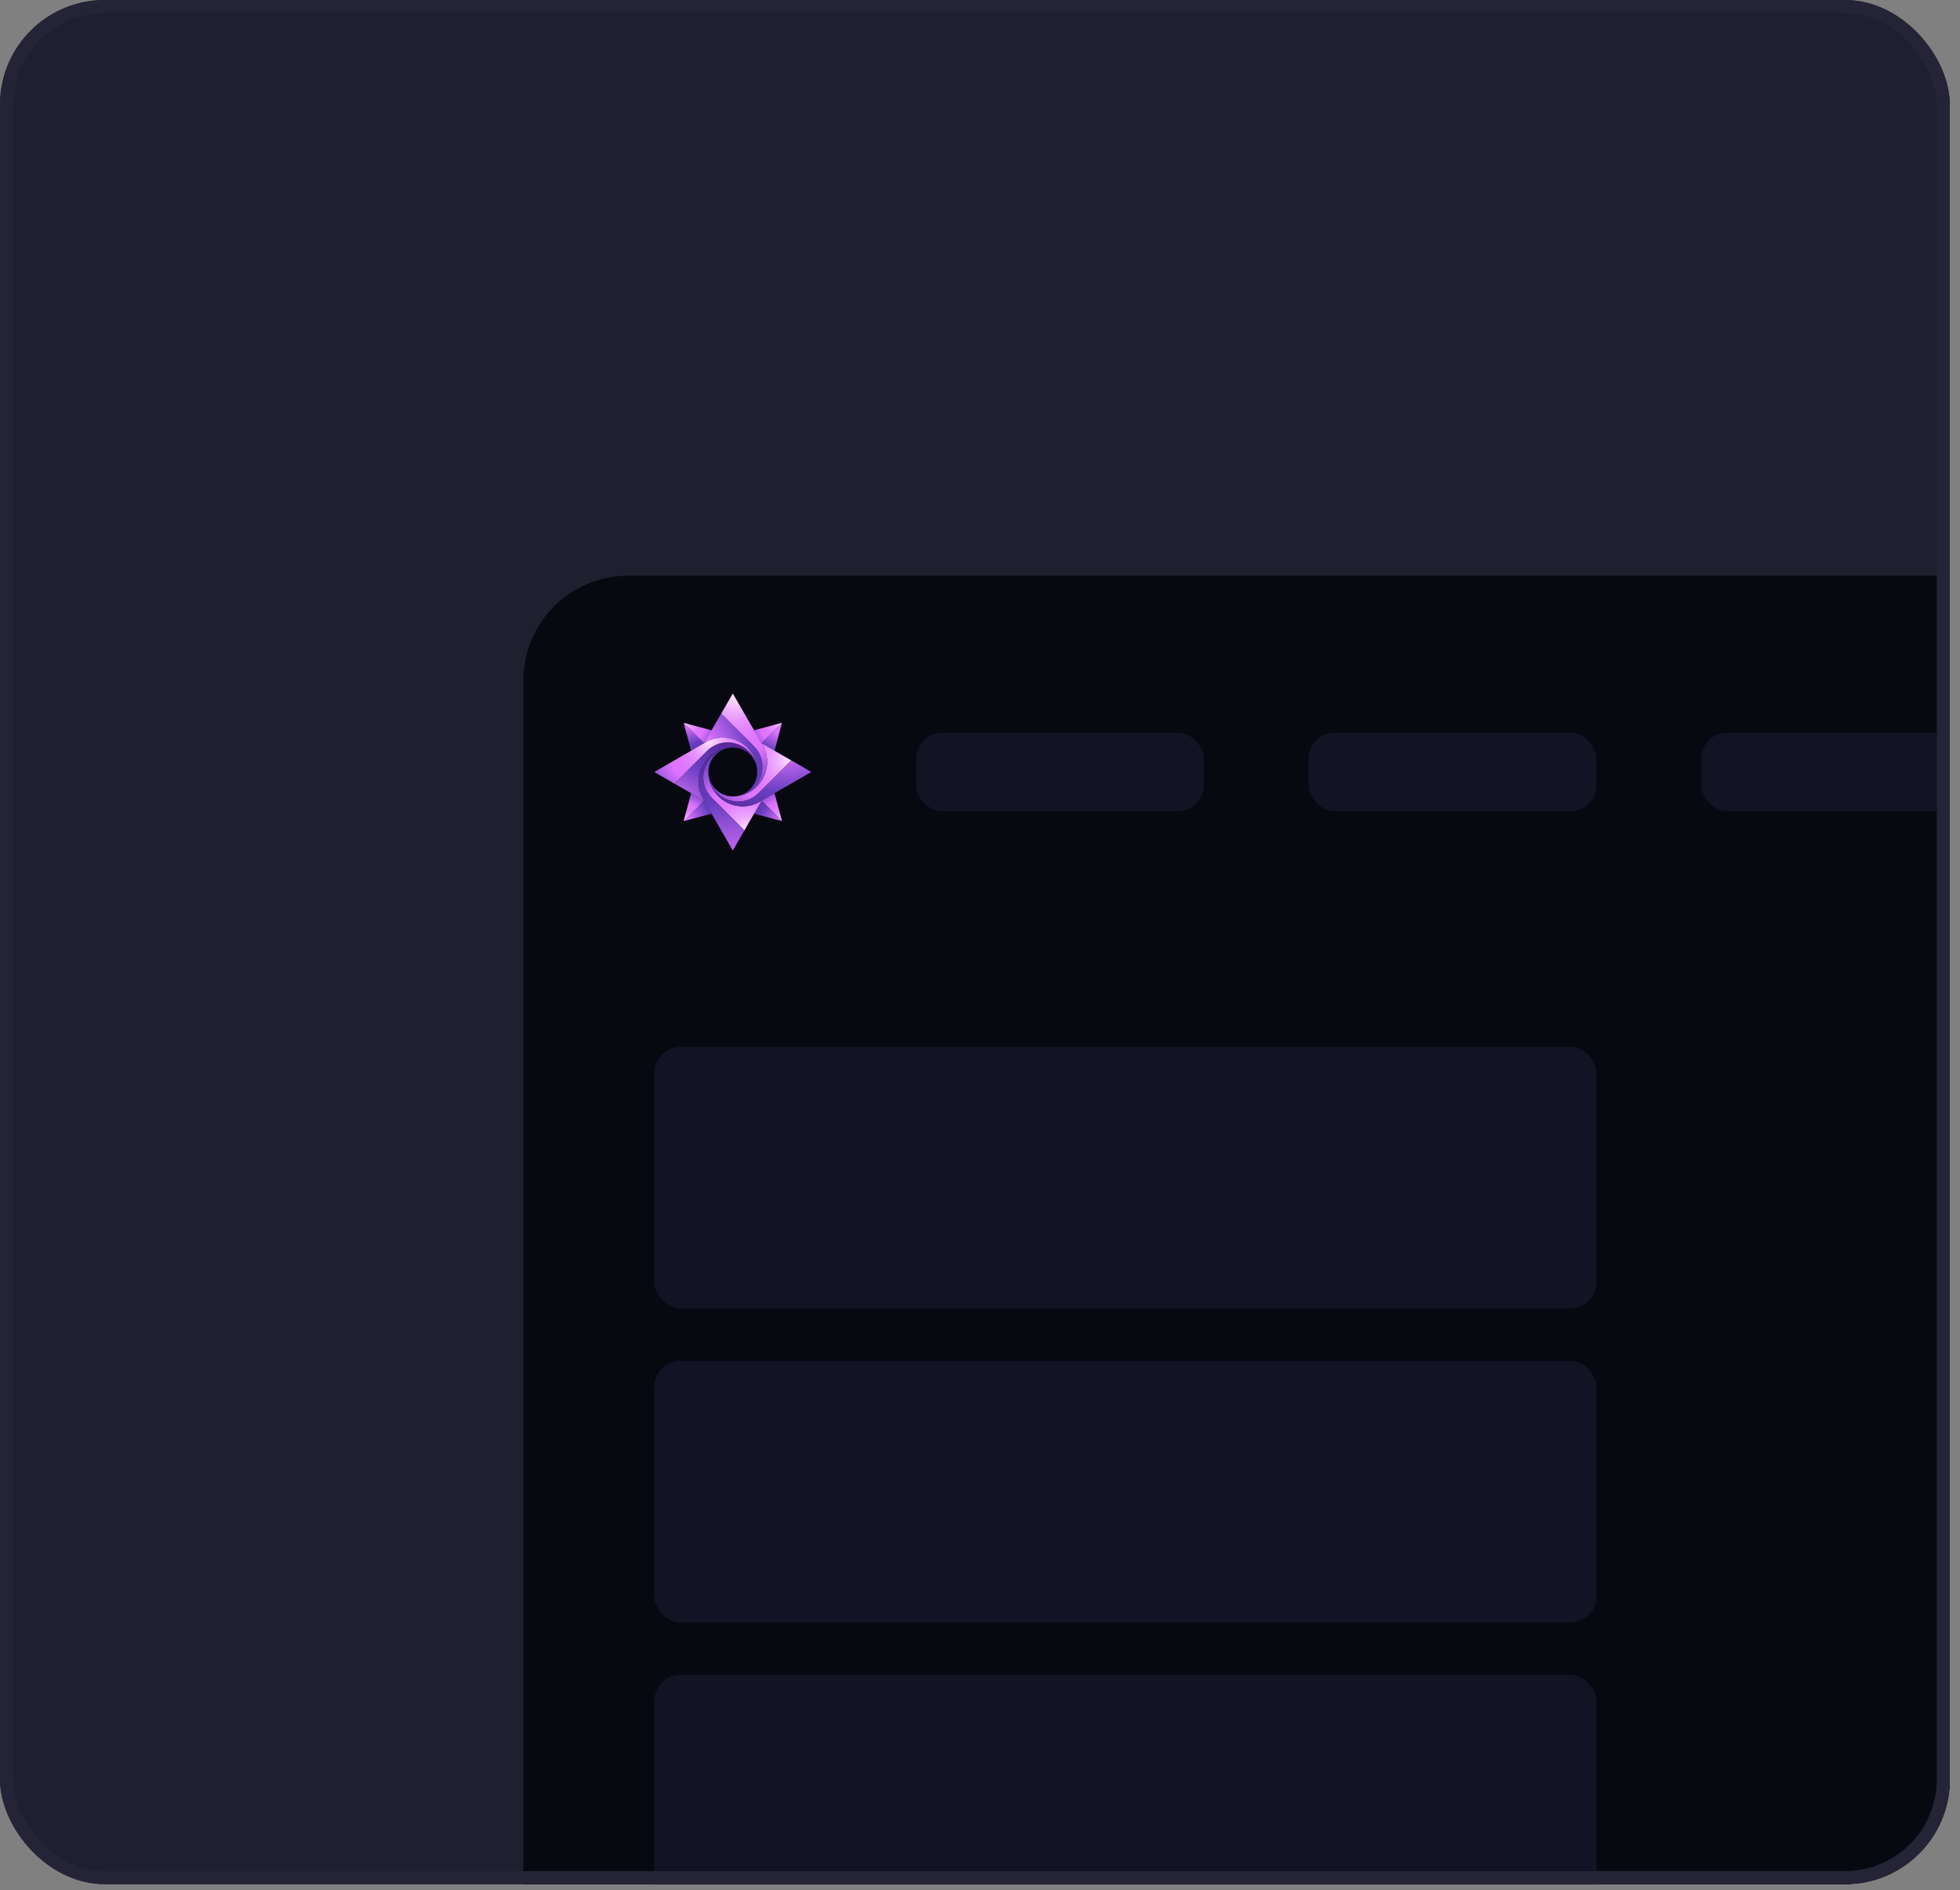 <svg width="141" height="136" viewBox="0 0 141 136" fill="none" xmlns="http://www.w3.org/2000/svg">
<rect x="0" y="0" width="141" height="136" fill="#808080" stroke="none"/>
<g clip-path="url(#clip0_82_101171)">
<rect width="140.267" height="135.56" rx="7.531" fill="#1F1F2F"/>
<rect x="37.656" y="41.421" width="207.106" height="131.795" rx="7.531" fill="#080811"/>
<g clip-path="url(#clip1_82_101171)">
<path d="M50.66 53.484L49.722 54.026L49.18 52.004L50.66 53.484Z" fill="url(#paint0_radial_82_101171)"/>
<path d="M51.202 52.545L50.66 53.484L49.18 52.004L51.202 52.545Z" fill="url(#paint1_radial_82_101171)"/>
<path d="M56.256 59.08L54.775 57.599L55.714 57.058L56.256 59.08Z" fill="url(#paint2_radial_82_101171)"/>
<path d="M56.256 59.08L54.233 58.538L54.775 57.599L56.256 59.08Z" fill="url(#paint3_radial_82_101171)"/>
<path d="M56.256 52.004L54.779 53.48L54.239 52.544L56.256 52.004Z" fill="url(#paint4_radial_82_101171)"/>
<path d="M56.256 52.004L55.715 54.021L54.779 53.48L56.256 52.004Z" fill="url(#paint5_radial_82_101171)"/>
<path d="M51.197 58.54L49.18 59.08L50.657 57.603L51.197 58.54Z" fill="url(#paint6_radial_82_101171)"/>
<path d="M50.657 57.603L49.18 59.08L49.721 57.062L50.657 57.603Z" fill="url(#paint7_radial_82_101171)"/>
<path d="M52.955 57.289C52.92 57.291 52.886 57.294 52.851 57.296C52.838 57.298 52.824 57.298 52.811 57.298C53.739 57.249 54.476 56.482 54.476 55.542C54.476 55.512 54.476 55.481 54.474 55.45C54.474 55.436 54.474 55.422 54.472 55.408C54.47 55.373 54.468 55.339 54.465 55.305C54.302 53.544 52.349 52.493 50.773 53.404L50.651 53.474L51.886 51.335L54.221 53.671C55.503 54.953 54.689 57.106 52.955 57.288L52.955 57.289Z" fill="url(#paint8_radial_82_101171)"/>
<path d="M52.955 57.289C54.688 57.106 55.503 54.953 54.221 53.671L51.885 51.336L52.717 49.894L54.856 53.597C55.767 55.173 54.715 57.126 52.955 57.288V57.289Z" fill="url(#paint9_radial_82_101171)"/>
<path d="M52.481 53.795C52.516 53.792 52.55 53.79 52.584 53.787C52.597 53.786 52.611 53.786 52.625 53.786C51.697 53.835 50.959 54.602 50.959 55.541C50.959 55.572 50.959 55.602 50.962 55.633C50.962 55.647 50.962 55.661 50.963 55.676C50.966 55.71 50.968 55.745 50.971 55.779C51.133 57.539 53.086 58.59 54.663 57.68L54.785 57.609L53.55 59.748L51.215 57.413C49.933 56.131 50.747 53.978 52.481 53.795L52.481 53.795Z" fill="url(#paint10_radial_82_101171)"/>
<path d="M52.481 53.795C50.748 53.978 49.933 56.13 51.215 57.413L53.551 59.748L52.718 61.19L50.58 57.487C49.668 55.91 50.72 53.957 52.481 53.795H52.481Z" fill="url(#paint11_radial_82_101171)"/>
<path d="M54.465 55.305C54.468 55.34 54.47 55.374 54.472 55.409C54.474 55.422 54.474 55.436 54.474 55.449C54.425 54.521 53.658 53.784 52.718 53.784C52.688 53.784 52.657 53.784 52.626 53.786C52.612 53.786 52.598 53.786 52.584 53.788C52.55 53.79 52.515 53.792 52.481 53.795C50.72 53.958 49.669 55.911 50.58 57.487L50.65 57.609L48.511 56.374L50.847 54.039C52.129 52.757 54.282 53.571 54.465 55.305L54.465 55.305Z" fill="url(#paint12_radial_82_101171)"/>
<path d="M54.465 55.305C54.282 53.571 52.129 52.757 50.847 54.039L48.512 56.374L47.07 55.543L50.773 53.404C52.349 52.492 54.302 53.544 54.465 55.305H54.465Z" fill="url(#paint13_radial_82_101171)"/>
<path d="M50.971 55.779C50.968 55.744 50.966 55.71 50.963 55.675C50.962 55.662 50.962 55.648 50.962 55.635C51.011 56.563 51.778 57.3 52.717 57.3C52.748 57.3 52.779 57.3 52.809 57.298C52.823 57.298 52.837 57.298 52.852 57.297C52.886 57.294 52.92 57.292 52.955 57.289C54.715 57.126 55.766 55.173 54.856 53.597L54.786 53.475L56.924 54.709L54.589 57.045C53.307 58.327 51.154 57.513 50.971 55.779L50.971 55.779Z" fill="url(#paint14_radial_82_101171)"/>
<path d="M50.971 55.779C51.154 57.512 53.306 58.327 54.589 57.044L56.924 54.709L58.366 55.541L54.663 57.68C53.086 58.591 51.133 57.539 50.971 55.779V55.779Z" fill="url(#paint15_radial_82_101171)"/>
</g>
<rect x="94.139" y="52.718" width="20.711" height="5.648" rx="1.883" fill="#131325"/>
<rect x="65.897" y="52.718" width="20.711" height="5.648" rx="1.883" fill="#131325"/>
<rect x="47.07" y="75.311" width="67.78" height="18.828" rx="1.883" fill="#131325"/>
<rect x="47.07" y="97.905" width="67.78" height="18.828" rx="1.883" fill="#131325"/>
<rect x="47.07" y="120.498" width="67.78" height="18.828" rx="1.883" fill="#131325"/>
<rect x="122.381" y="52.718" width="20.711" height="5.648" rx="1.883" fill="#131325"/>
</g>
<rect x="0.471" y="0.471" width="139.326" height="134.619" rx="7.06" stroke="#242436" stroke-width="0.941"/>
<defs>
<radialGradient id="paint0_radial_82_101171" cx="0" cy="0" r="1" gradientUnits="userSpaceOnUse" gradientTransform="translate(48.797 50.432) scale(4.471)">
<stop stop-color="#FFE2FF"/>
<stop offset="0.03" stop-color="#FAD2FF"/>
<stop offset="0.1" stop-color="#F0B0FF"/>
<stop offset="0.17" stop-color="#E896FF"/>
<stop offset="0.25" stop-color="#E383FF"/>
<stop offset="0.32" stop-color="#E077FF"/>
<stop offset="0.41" stop-color="#DF74FF"/>
<stop offset="0.73" stop-color="#673EC0"/>
<stop offset="1" stop-color="#562495"/>
</radialGradient>
<radialGradient id="paint1_radial_82_101171" cx="0" cy="0" r="1" gradientUnits="userSpaceOnUse" gradientTransform="translate(49.159 51.968) scale(3.818)">
<stop stop-color="#FFE2FF"/>
<stop offset="0.03" stop-color="#FAD2FF"/>
<stop offset="0.1" stop-color="#F0B0FF"/>
<stop offset="0.17" stop-color="#E896FF"/>
<stop offset="0.25" stop-color="#E383FF"/>
<stop offset="0.32" stop-color="#E077FF"/>
<stop offset="0.41" stop-color="#DF74FF"/>
<stop offset="0.73" stop-color="#673EC0"/>
<stop offset="1" stop-color="#562495"/>
</radialGradient>
<radialGradient id="paint2_radial_82_101171" cx="0" cy="0" r="1" gradientUnits="userSpaceOnUse" gradientTransform="translate(56.253 59.082) scale(3.426)">
<stop stop-color="#FFE2FF"/>
<stop offset="0.03" stop-color="#FAD2FF"/>
<stop offset="0.1" stop-color="#F0B0FF"/>
<stop offset="0.17" stop-color="#E896FF"/>
<stop offset="0.25" stop-color="#E383FF"/>
<stop offset="0.32" stop-color="#E077FF"/>
<stop offset="0.41" stop-color="#DF74FF"/>
<stop offset="0.73" stop-color="#673EC0"/>
<stop offset="1" stop-color="#562495"/>
</radialGradient>
<radialGradient id="paint3_radial_82_101171" cx="0" cy="0" r="1" gradientUnits="userSpaceOnUse" gradientTransform="translate(57.701 60.392) scale(4.849)">
<stop stop-color="#FFE2FF"/>
<stop offset="0.03" stop-color="#FAD2FF"/>
<stop offset="0.1" stop-color="#F0B0FF"/>
<stop offset="0.17" stop-color="#E896FF"/>
<stop offset="0.25" stop-color="#E383FF"/>
<stop offset="0.32" stop-color="#E077FF"/>
<stop offset="0.41" stop-color="#DF74FF"/>
<stop offset="0.73" stop-color="#673EC0"/>
<stop offset="1" stop-color="#562495"/>
</radialGradient>
<radialGradient id="paint4_radial_82_101171" cx="0" cy="0" r="1" gradientUnits="userSpaceOnUse" gradientTransform="translate(56.253 52.027) scale(3.889 3.889)">
<stop stop-color="#FFE2FF"/>
<stop offset="0.03" stop-color="#FAD2FF"/>
<stop offset="0.1" stop-color="#F0B0FF"/>
<stop offset="0.17" stop-color="#E896FF"/>
<stop offset="0.25" stop-color="#E383FF"/>
<stop offset="0.32" stop-color="#E077FF"/>
<stop offset="0.41" stop-color="#DF74FF"/>
<stop offset="0.73" stop-color="#673EC0"/>
<stop offset="1" stop-color="#562495"/>
</radialGradient>
<radialGradient id="paint5_radial_82_101171" cx="0" cy="0" r="1" gradientUnits="userSpaceOnUse" gradientTransform="translate(56.741 51.227) scale(4.116)">
<stop stop-color="#FFE2FF"/>
<stop offset="0.03" stop-color="#FAD2FF"/>
<stop offset="0.1" stop-color="#F0B0FF"/>
<stop offset="0.17" stop-color="#E896FF"/>
<stop offset="0.25" stop-color="#E383FF"/>
<stop offset="0.32" stop-color="#E077FF"/>
<stop offset="0.41" stop-color="#DF74FF"/>
<stop offset="0.73" stop-color="#673EC0"/>
<stop offset="1" stop-color="#562495"/>
</radialGradient>
<radialGradient id="paint6_radial_82_101171" cx="0" cy="0" r="1" gradientUnits="userSpaceOnUse" gradientTransform="translate(47.803 60.048) scale(4.911)">
<stop stop-color="#FFE2FF"/>
<stop offset="0.03" stop-color="#FAD2FF"/>
<stop offset="0.1" stop-color="#F0B0FF"/>
<stop offset="0.17" stop-color="#E896FF"/>
<stop offset="0.25" stop-color="#E383FF"/>
<stop offset="0.32" stop-color="#E077FF"/>
<stop offset="0.41" stop-color="#DF74FF"/>
<stop offset="0.73" stop-color="#673EC0"/>
<stop offset="1" stop-color="#562495"/>
</radialGradient>
<radialGradient id="paint7_radial_82_101171" cx="0" cy="0" r="1" gradientUnits="userSpaceOnUse" gradientTransform="translate(49.159 59.082) scale(3.23 3.23)">
<stop stop-color="#FFE2FF"/>
<stop offset="0.03" stop-color="#FAD2FF"/>
<stop offset="0.1" stop-color="#F0B0FF"/>
<stop offset="0.17" stop-color="#E896FF"/>
<stop offset="0.25" stop-color="#E383FF"/>
<stop offset="0.32" stop-color="#E077FF"/>
<stop offset="0.41" stop-color="#DF74FF"/>
<stop offset="0.73" stop-color="#673EC0"/>
<stop offset="1" stop-color="#562495"/>
</radialGradient>
<radialGradient id="paint8_radial_82_101171" cx="0" cy="0" r="1" gradientUnits="userSpaceOnUse" gradientTransform="translate(47.61 54.861) scale(8.98)">
<stop stop-color="#FFE2FF"/>
<stop offset="0.03" stop-color="#FAD2FF"/>
<stop offset="0.1" stop-color="#F0B0FF"/>
<stop offset="0.17" stop-color="#E896FF"/>
<stop offset="0.25" stop-color="#E383FF"/>
<stop offset="0.32" stop-color="#E077FF"/>
<stop offset="0.41" stop-color="#DF74FF"/>
<stop offset="0.73" stop-color="#673EC0"/>
<stop offset="1" stop-color="#562495"/>
</radialGradient>
<radialGradient id="paint9_radial_82_101171" cx="0" cy="0" r="1" gradientUnits="userSpaceOnUse" gradientTransform="translate(52.87 50.218) scale(9.676 9.676)">
<stop stop-color="#FFE2FF"/>
<stop offset="0.03" stop-color="#FAD2FF"/>
<stop offset="0.1" stop-color="#F0B0FF"/>
<stop offset="0.17" stop-color="#E896FF"/>
<stop offset="0.25" stop-color="#E383FF"/>
<stop offset="0.32" stop-color="#E077FF"/>
<stop offset="0.41" stop-color="#DF74FF"/>
<stop offset="0.73" stop-color="#673EC0"/>
<stop offset="1" stop-color="#562495"/>
</radialGradient>
<radialGradient id="paint10_radial_82_101171" cx="0" cy="0" r="1" gradientUnits="userSpaceOnUse" gradientTransform="translate(53.648 59.676) scale(7.832)">
<stop stop-color="#FFE2FF"/>
<stop offset="0.03" stop-color="#FAD2FF"/>
<stop offset="0.1" stop-color="#F0B0FF"/>
<stop offset="0.17" stop-color="#E896FF"/>
<stop offset="0.25" stop-color="#E383FF"/>
<stop offset="0.32" stop-color="#E077FF"/>
<stop offset="0.41" stop-color="#DF74FF"/>
<stop offset="0.73" stop-color="#673EC0"/>
<stop offset="1" stop-color="#562495"/>
</radialGradient>
<radialGradient id="paint11_radial_82_101171" cx="0" cy="0" r="1" gradientUnits="userSpaceOnUse" gradientTransform="translate(53.302 68.545) scale(14.977 14.977)">
<stop stop-color="#FFE2FF"/>
<stop offset="0.03" stop-color="#FAD2FF"/>
<stop offset="0.1" stop-color="#F0B0FF"/>
<stop offset="0.17" stop-color="#E896FF"/>
<stop offset="0.25" stop-color="#E383FF"/>
<stop offset="0.32" stop-color="#E077FF"/>
<stop offset="0.41" stop-color="#DF74FF"/>
<stop offset="0.73" stop-color="#673EC0"/>
<stop offset="1" stop-color="#562495"/>
</radialGradient>
<radialGradient id="paint12_radial_82_101171" cx="0" cy="0" r="1" gradientUnits="userSpaceOnUse" gradientTransform="translate(46.39 61.732) scale(10.43 10.43)">
<stop stop-color="#FFE2FF"/>
<stop offset="0.03" stop-color="#FAD2FF"/>
<stop offset="0.1" stop-color="#F0B0FF"/>
<stop offset="0.17" stop-color="#E896FF"/>
<stop offset="0.25" stop-color="#E383FF"/>
<stop offset="0.32" stop-color="#E077FF"/>
<stop offset="0.41" stop-color="#DF74FF"/>
<stop offset="0.73" stop-color="#673EC0"/>
<stop offset="1" stop-color="#562495"/>
</radialGradient>
<radialGradient id="paint13_radial_82_101171" cx="0" cy="0" r="1" gradientUnits="userSpaceOnUse" gradientTransform="translate(50.997 53.327) scale(7.683)">
<stop stop-color="#FFE2FF"/>
<stop offset="0.03" stop-color="#FAD2FF"/>
<stop offset="0.1" stop-color="#F0B0FF"/>
<stop offset="0.17" stop-color="#E896FF"/>
<stop offset="0.25" stop-color="#E383FF"/>
<stop offset="0.32" stop-color="#E077FF"/>
<stop offset="0.41" stop-color="#DF74FF"/>
<stop offset="0.73" stop-color="#673EC0"/>
<stop offset="1" stop-color="#562495"/>
</radialGradient>
<radialGradient id="paint14_radial_82_101171" cx="0" cy="0" r="1" gradientUnits="userSpaceOnUse" gradientTransform="translate(56.804 54.678) scale(9.332 9.332)">
<stop stop-color="#FFE2FF"/>
<stop offset="0.03" stop-color="#FAD2FF"/>
<stop offset="0.1" stop-color="#F0B0FF"/>
<stop offset="0.17" stop-color="#E896FF"/>
<stop offset="0.25" stop-color="#E383FF"/>
<stop offset="0.32" stop-color="#E077FF"/>
<stop offset="0.41" stop-color="#DF74FF"/>
<stop offset="0.73" stop-color="#673EC0"/>
<stop offset="1" stop-color="#562495"/>
</radialGradient>
<radialGradient id="paint15_radial_82_101171" cx="0" cy="0" r="1" gradientUnits="userSpaceOnUse" gradientTransform="translate(56.242 49.918) scale(9.736 9.736)">
<stop stop-color="#FFE2FF"/>
<stop offset="0.03" stop-color="#FAD2FF"/>
<stop offset="0.1" stop-color="#F0B0FF"/>
<stop offset="0.17" stop-color="#E896FF"/>
<stop offset="0.25" stop-color="#E383FF"/>
<stop offset="0.32" stop-color="#E077FF"/>
<stop offset="0.41" stop-color="#DF74FF"/>
<stop offset="0.73" stop-color="#673EC0"/>
<stop offset="1" stop-color="#562495"/>
</radialGradient>
<clipPath id="clip0_82_101171">
<rect width="140.267" height="135.56" rx="7.531" fill="white"/>
</clipPath>
<clipPath id="clip1_82_101171">
<rect width="11.297" height="11.297" fill="white" transform="translate(47.07 49.894)"/>
</clipPath>
</defs>
</svg>
